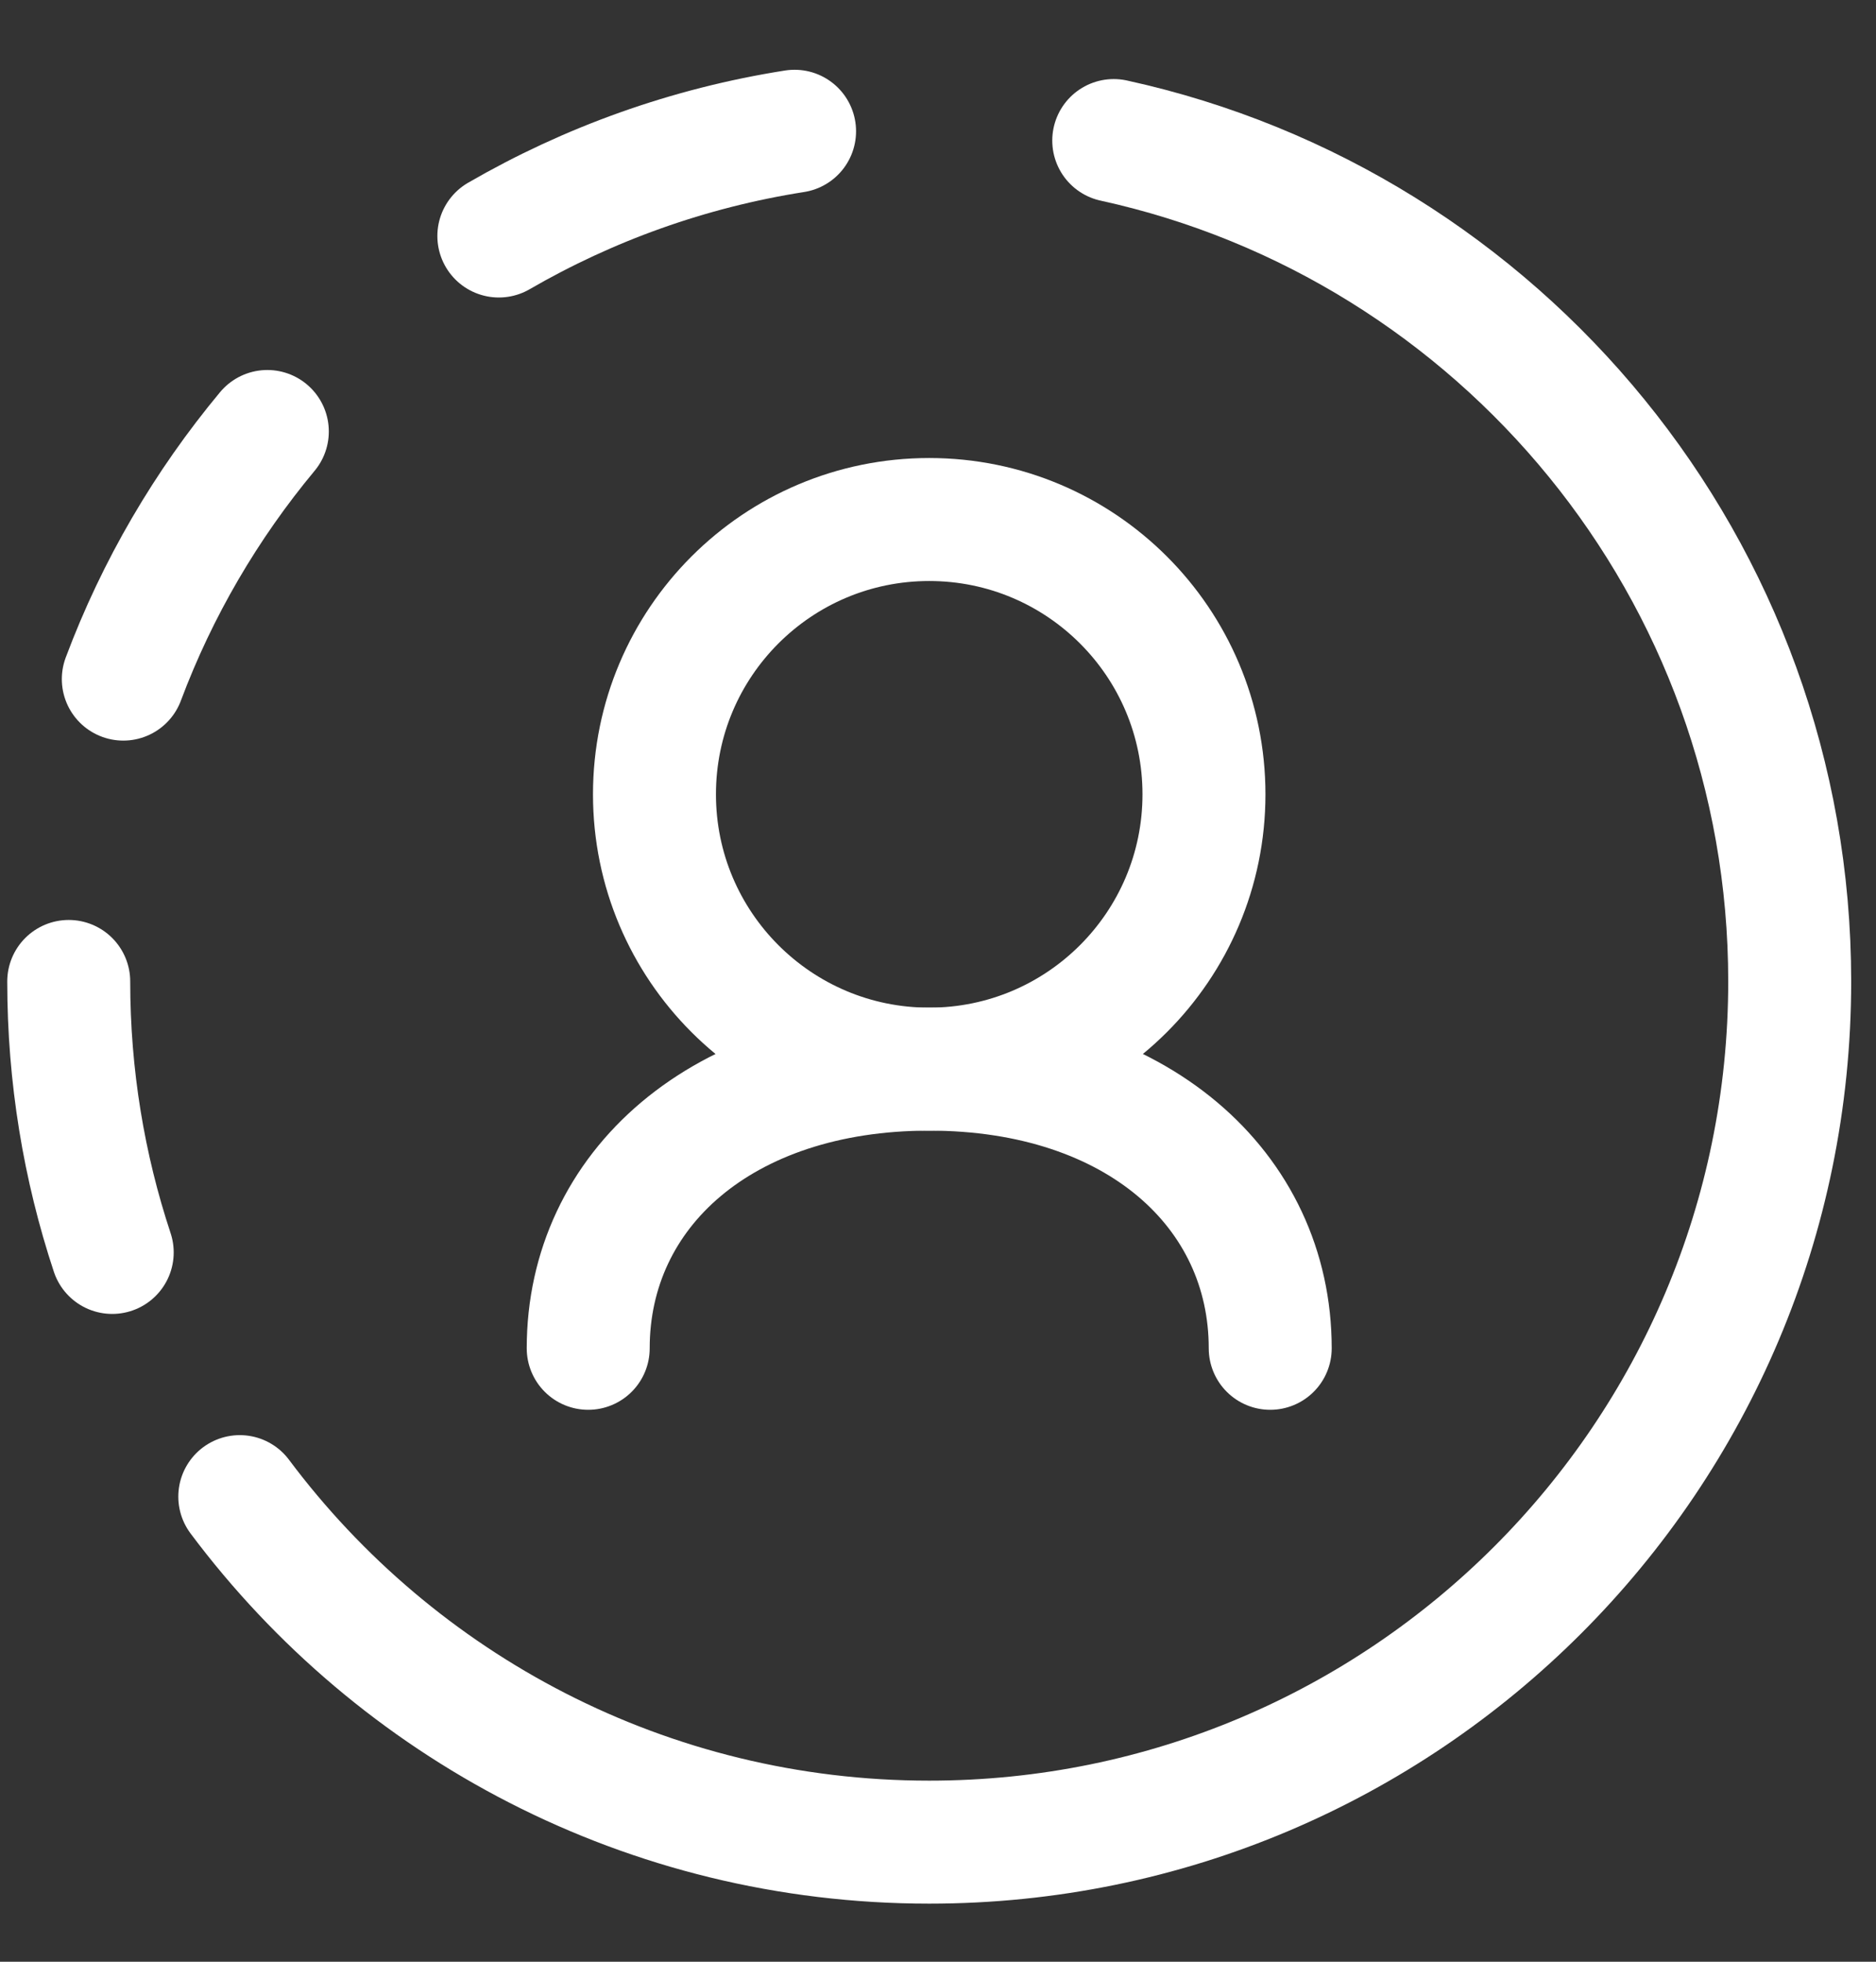 <svg width="22" height="23" viewBox="0 0 22 23" fill="none" xmlns="http://www.w3.org/2000/svg">
<rect x="0" y="0" width="22" height="23" fill="#333333" stroke="none"/>
<path d="M2.812 17.547C4.652 20.007 7.589 21.598 10.897 21.598C16.47 21.598 20.988 17.08 20.988 11.507C20.988 6.677 17.594 2.639 13.061 1.648" stroke="white" stroke-width="1.442" stroke-linecap="round" stroke-linejoin="round"/>
<path d="M0.806 11.507C0.806 12.617 0.985 13.685 1.316 14.684" stroke="white" stroke-width="1.442" stroke-linecap="round" stroke-linejoin="round"/>
<path d="M1.446 7.962C1.845 6.897 2.42 5.918 3.135 5.059" stroke="white" stroke-width="1.442" stroke-linecap="round" stroke-linejoin="round"/>
<path d="M5.85 2.767C6.9 2.159 8.071 1.735 9.318 1.539" stroke="white" stroke-width="1.442" stroke-linecap="round" stroke-linejoin="round"/>
<path d="M14.896 15.808C14.896 13.947 13.327 12.535 10.897 12.535C8.467 12.535 6.898 13.947 6.898 15.808" stroke="white" stroke-width="1.442" stroke-linecap="round"/>
<path d="M10.897 12.535C12.676 12.535 14.119 11.092 14.119 9.313C14.119 7.533 12.676 6.091 10.897 6.091C9.117 6.091 7.675 7.533 7.675 9.313C7.675 11.092 9.117 12.535 10.897 12.535Z" stroke="white" stroke-width="1.442" stroke-linecap="round" stroke-linejoin="round"/>
</svg>
